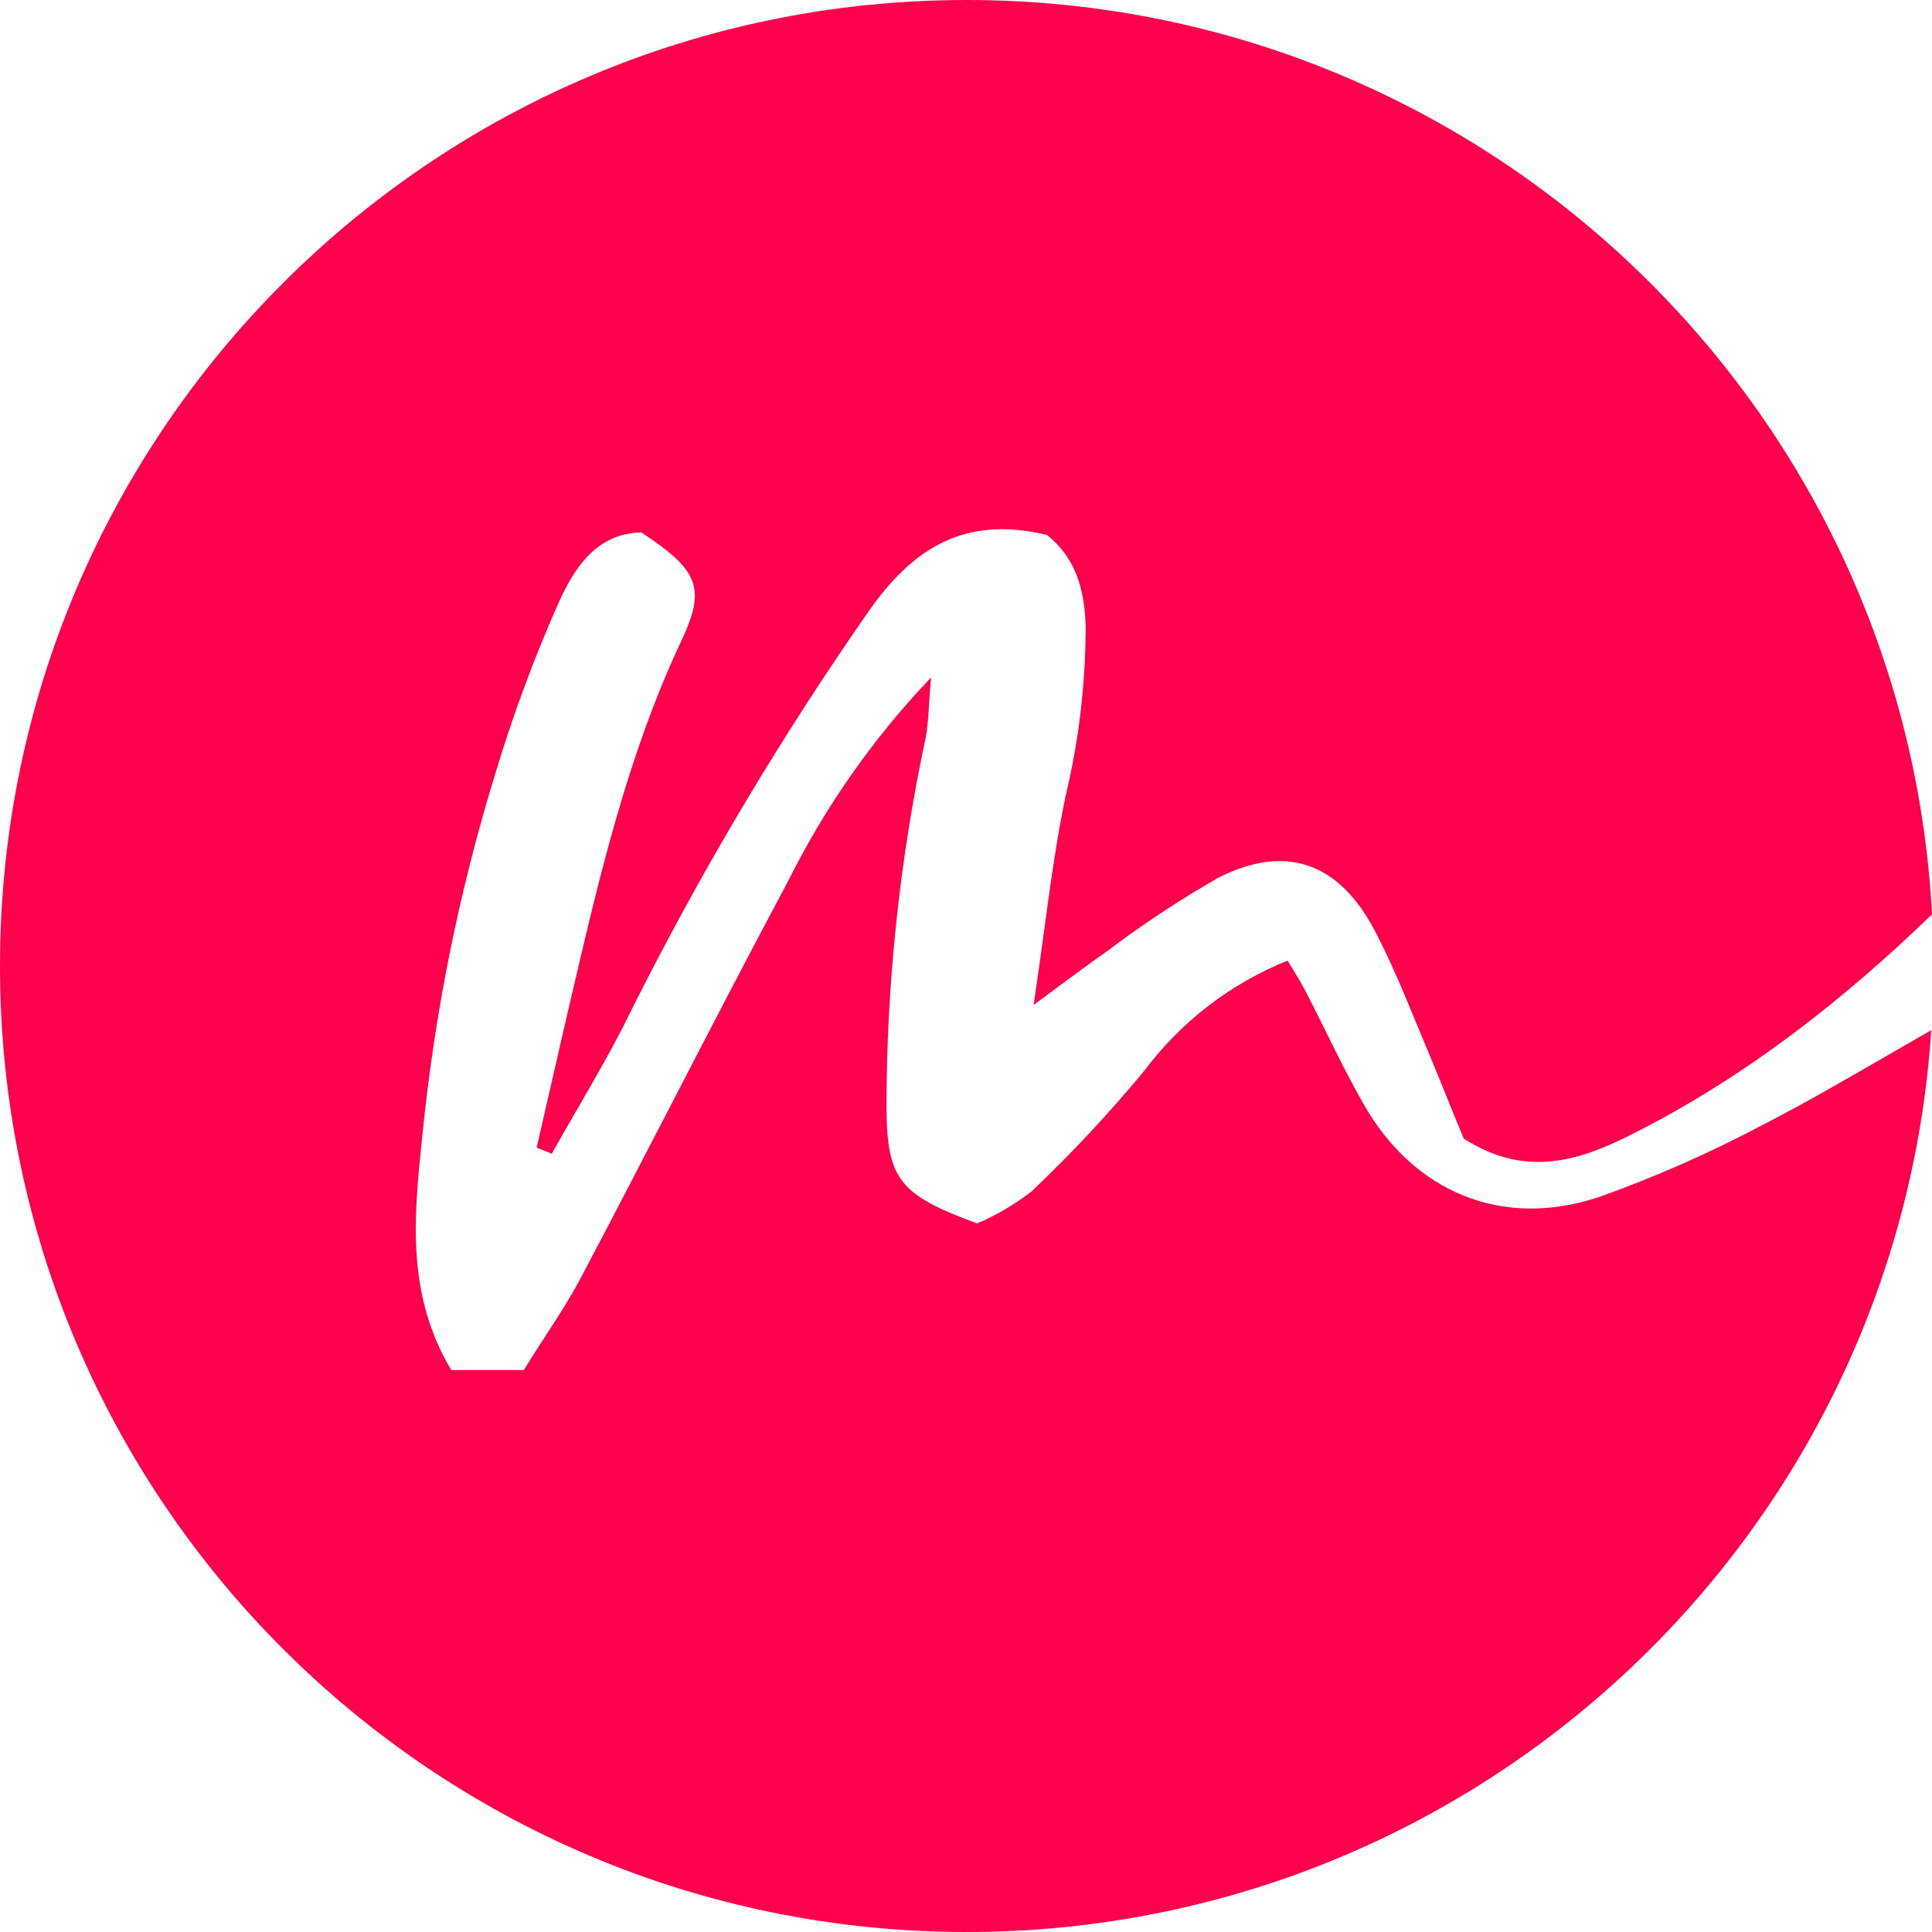 <svg width="28" height="28" viewBox="0 0 28 28" fill="none" xmlns="http://www.w3.org/2000/svg">
<path fill-rule="evenodd" clip-rule="evenodd" d="M14.01 0C21.496 0 27.61 5.867 28 13.251C26.701 14.507 25.288 15.613 23.659 16.435C22.892 16.823 22.112 17.079 21.214 16.501C21.139 16.324 21.059 16.127 20.976 15.92C20.891 15.71 20.802 15.489 20.71 15.268C20.645 15.117 20.583 14.965 20.52 14.813C20.334 14.363 20.148 13.912 19.921 13.482C19.406 12.503 18.633 12.223 17.654 12.722C17.091 13.045 16.549 13.403 16.032 13.795C15.838 13.929 15.648 14.07 15.387 14.263C15.269 14.351 15.136 14.45 14.981 14.563C15.036 14.191 15.083 13.844 15.128 13.516L15.128 13.516C15.226 12.8 15.312 12.17 15.441 11.549C15.635 10.742 15.733 9.914 15.735 9.084C15.719 8.547 15.594 8.088 15.174 7.753C13.997 7.468 13.233 7.928 12.575 8.88C11.291 10.723 10.143 12.656 9.138 14.664C8.905 15.144 8.637 15.606 8.37 16.068L8.37 16.068C8.244 16.285 8.118 16.502 7.997 16.72L7.778 16.632C7.851 16.315 7.924 15.996 7.997 15.676L7.997 15.676C8.091 15.265 8.185 14.853 8.281 14.443C8.691 12.685 9.101 10.931 9.876 9.285C10.238 8.517 10.122 8.261 9.294 7.716C8.645 7.731 8.33 8.228 8.111 8.701C7.744 9.523 7.431 10.367 7.173 11.229C6.644 12.952 6.29 14.723 6.115 16.516C6.001 17.613 5.883 18.76 6.54 19.855H7.591C7.69 19.695 7.79 19.54 7.889 19.388L7.889 19.388L7.889 19.388C8.074 19.103 8.254 18.826 8.406 18.541C8.849 17.703 9.285 16.862 9.721 16.02L9.721 16.02C10.281 14.938 10.841 13.856 11.416 12.781C11.956 11.696 12.656 10.697 13.493 9.819C13.481 9.96 13.473 10.08 13.466 10.188C13.453 10.396 13.443 10.554 13.412 10.708C13.036 12.473 12.847 14.272 12.847 16.076C12.86 17.103 13.042 17.317 14.162 17.731C14.442 17.611 14.706 17.456 14.948 17.269C15.528 16.719 16.075 16.134 16.584 15.518C17.117 14.806 17.836 14.254 18.661 13.922C18.677 13.949 18.695 13.977 18.712 14.006L18.712 14.006L18.712 14.006C18.778 14.113 18.852 14.234 18.918 14.36C19.022 14.559 19.122 14.762 19.223 14.966L19.223 14.966C19.394 15.311 19.566 15.658 19.757 15.993C20.488 17.282 21.774 17.817 23.181 17.346C23.996 17.055 24.789 16.705 25.553 16.299C26.122 16.008 26.681 15.684 27.284 15.336C27.512 15.204 27.746 15.069 27.989 14.93C27.51 22.229 21.434 28 14.01 28C6.272 28 0 21.732 0 14C0 6.268 6.272 0 14.01 0Z" fill="#FF004D"/>
</svg>
